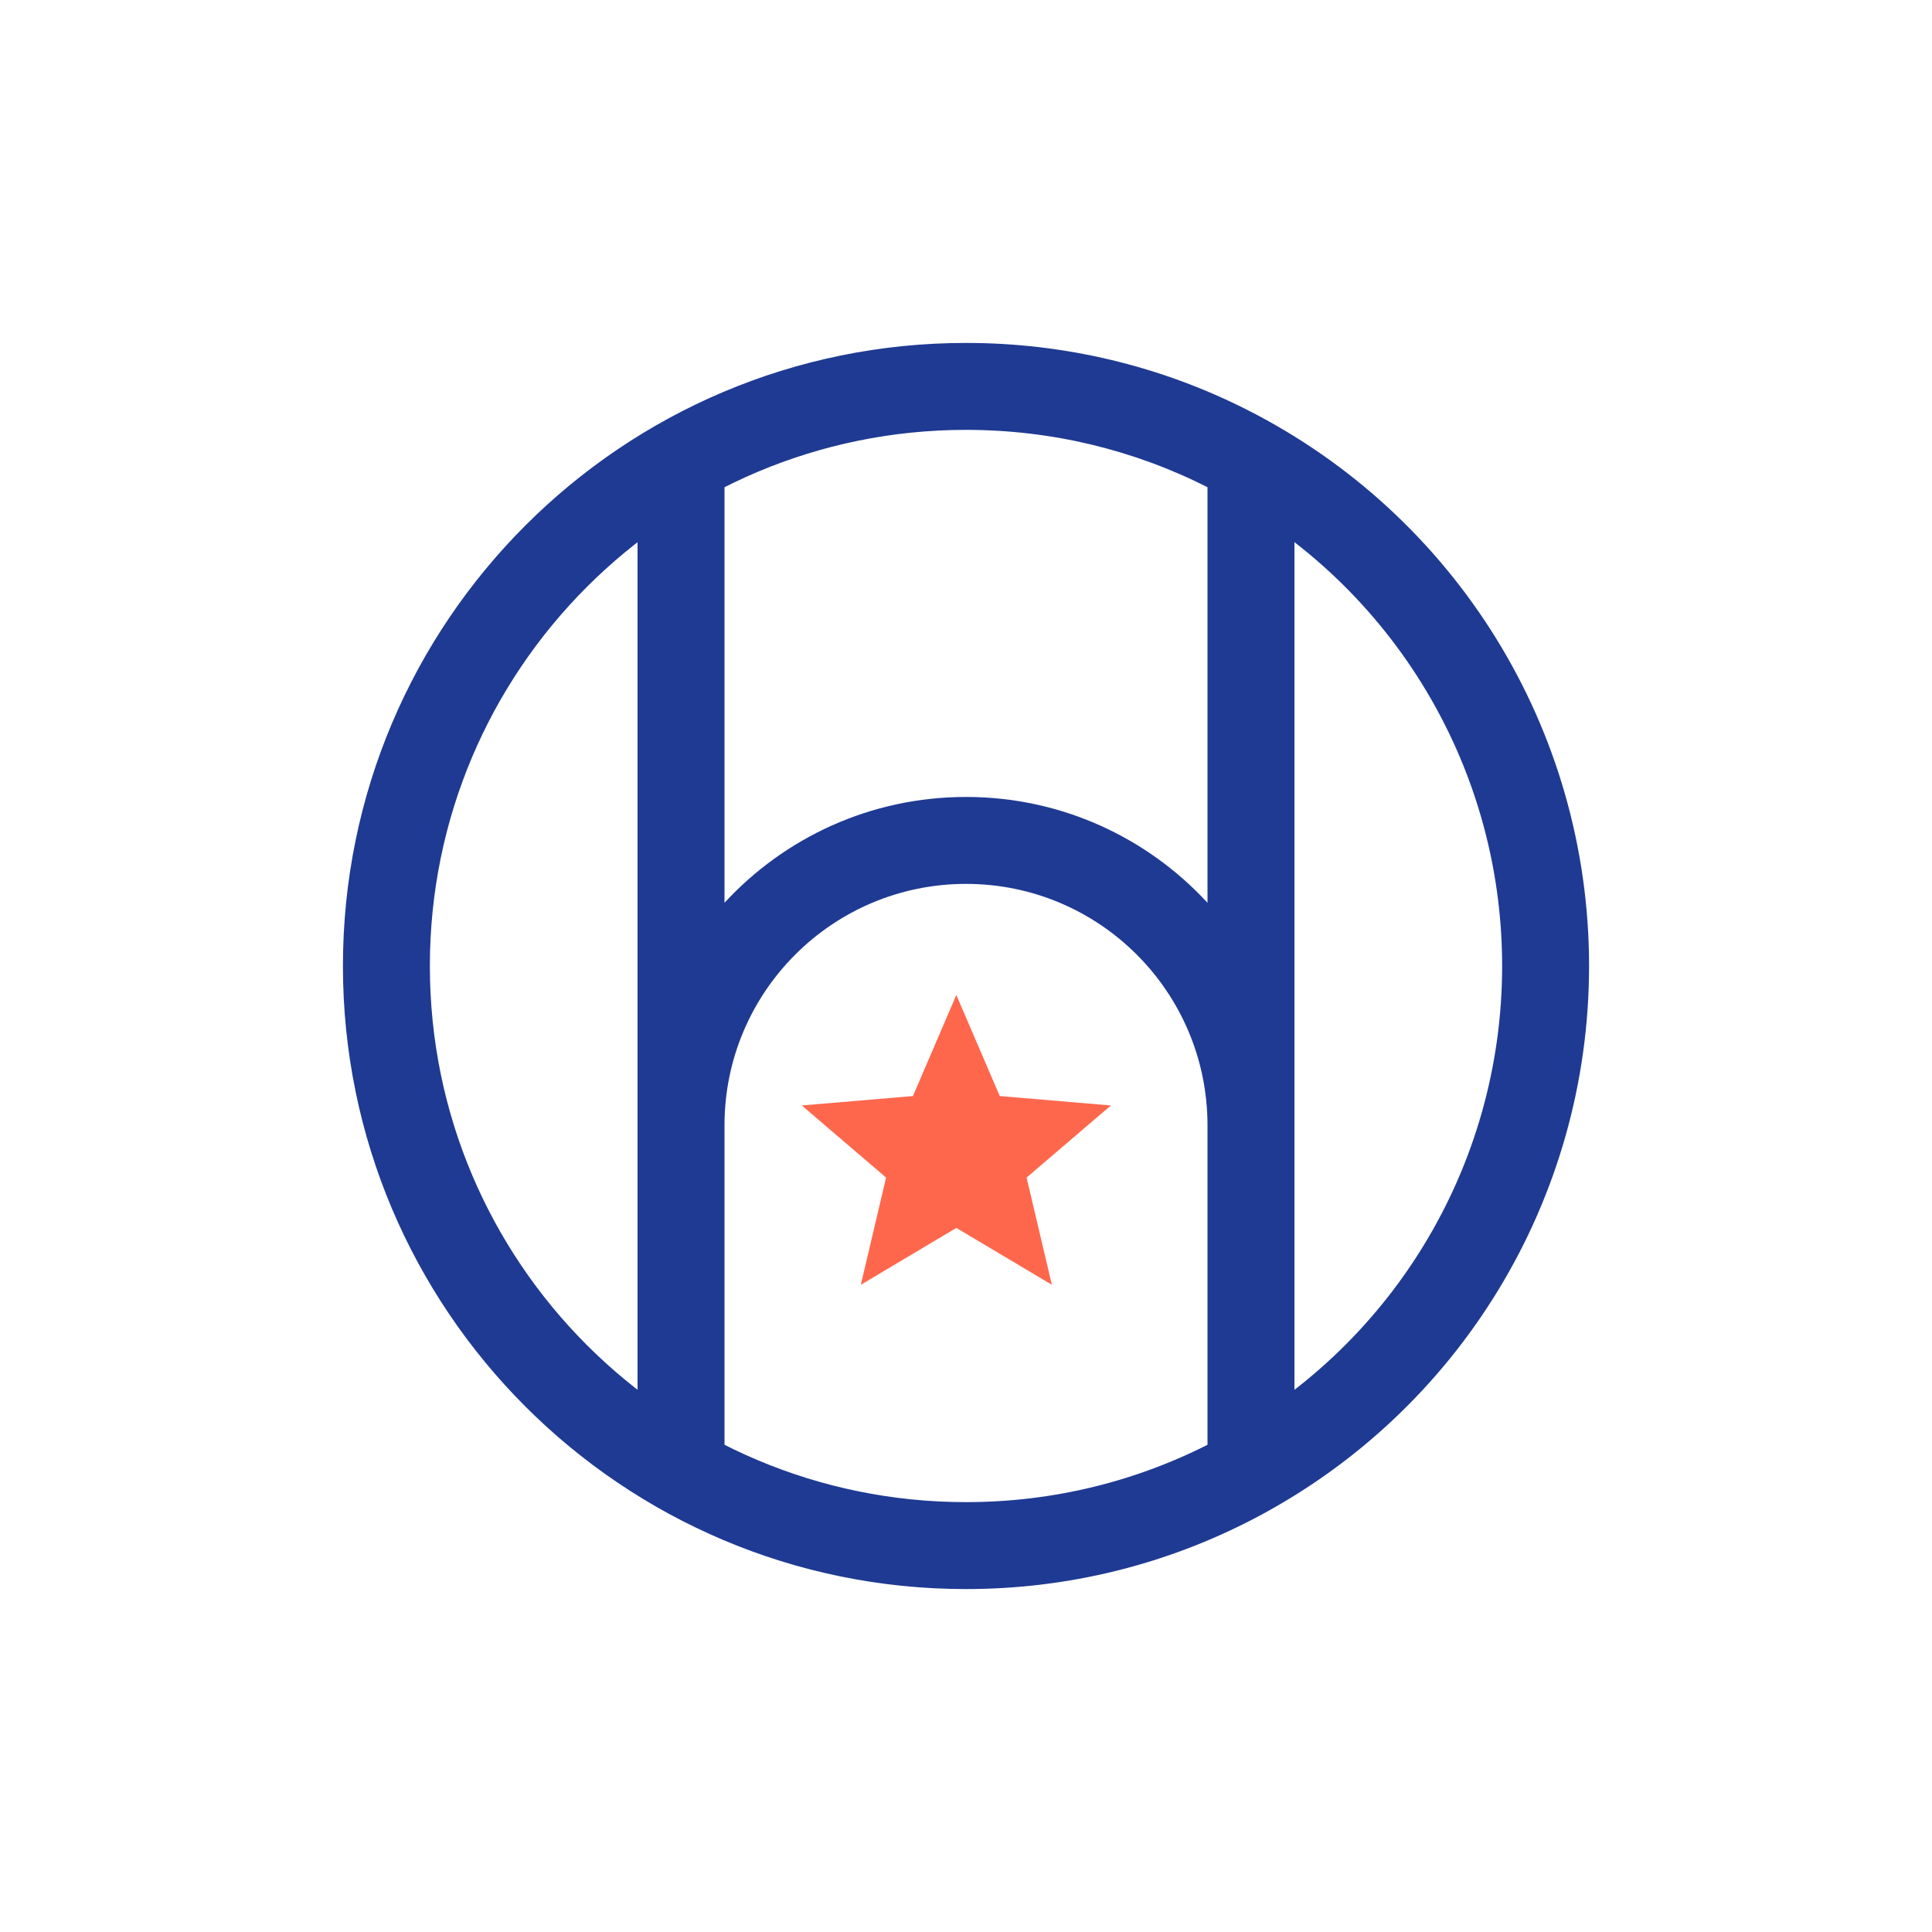 <?xml version="1.0" encoding="UTF-8"?>
<svg width="600px" height="600px" viewBox="0 0 600 600" version="1.1" xmlns="http://www.w3.org/2000/svg" xmlns:xlink="http://www.w3.org/1999/xlink" style="background: #F6F6F9;">
    <!-- Generator: Sketch 46.1 (44463) - http://www.bohemiancoding.com/sketch -->
    <title>emblem</title>
    <desc>Created with Sketch.</desc>
    <defs></defs>
    <g id="Page-2" stroke="none" stroke-width="1" fill="none" fill-rule="evenodd">
        <g id="emblem">
            <g transform="translate(106, 106)" id="sign">
                <g>
                    <path d="M194,387.5 C87.133,387.5 0.5,300.867 0.5,194 C0.5,87.133 87.133,0.5 194,0.5 C224.789,0.5 254.574,7.707 281.45,21.345 C345.966,54.083 387.5,120.34 387.5,194 C387.5,266.749 346.991,332.321 283.712,365.488 C256.261,379.876 225.664,387.5 194,387.5 Z M194,360.5 C221.272,360.5 247.571,353.947 271.178,341.574 C325.648,313.024 360.5,256.609 360.5,194 C360.5,130.608 324.766,73.602 269.232,45.422 C246.121,33.695 220.518,27.5 194,27.5 C102.045,27.5 27.5,102.045 27.5,194 C27.5,285.955 102.045,360.5 194,360.5 Z" id="Oval-8" fill="#1F3A93" fill-rule="nonzero"></path>
                    <path d="M119,174.369 L119,30.5 L92,30.5 L92,357.5 L119,357.5 L119,243.5 C119,202.079 152.579,168.5 194,168.5 C235.421,168.5 269,202.079 269,243.5 L269,357.5 L296,357.5 L296,30.5 L269,30.5 L269,174.369 C250.362,154.159 223.659,141.5 194,141.5 C164.341,141.5 137.638,154.159 119,174.369 Z" id="Combined-Shape" fill="#1F3A93" fill-rule="nonzero"></path>
                    <polygon id="star" fill="#FF674C" points="220.664 293 212.816 259.705 239 237.314 204.483 234.391 191 203 177.517 234.391 143 237.314 169.184 259.705 161.336 293 191 275.341"></polygon>
                </g>
            </g>
        </g>
    </g>
</svg>